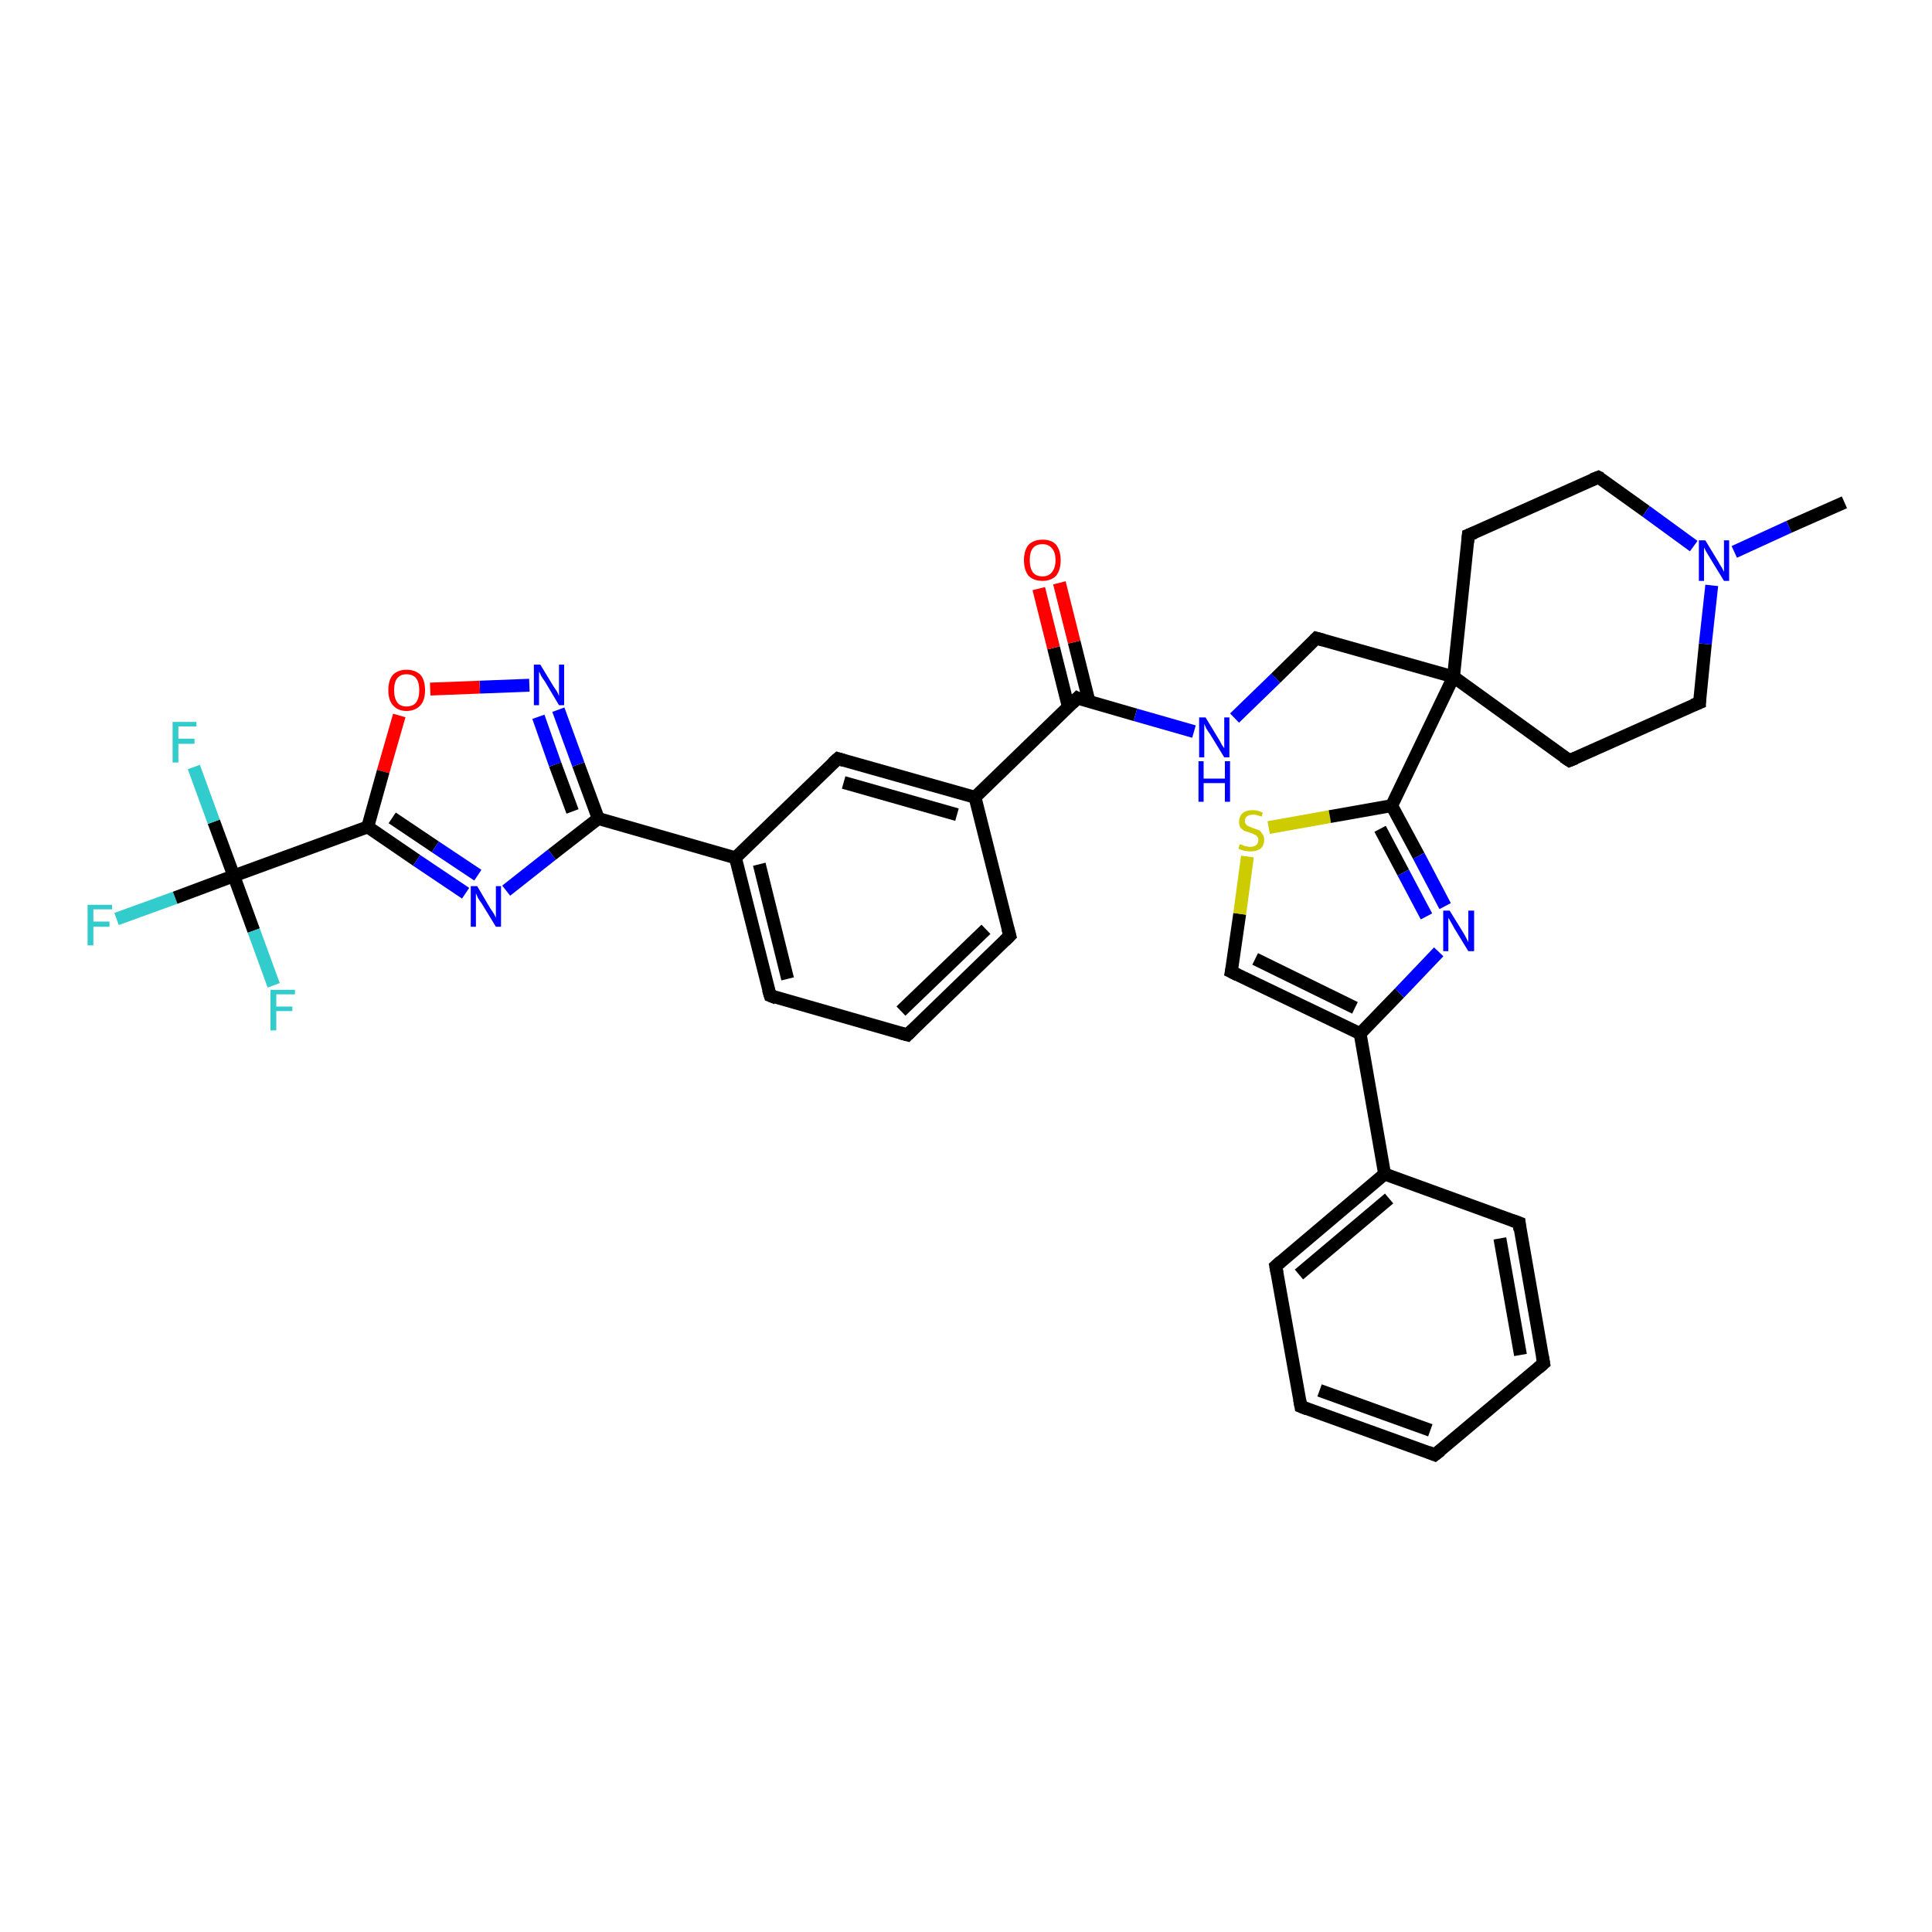 <?xml version='1.0' encoding='iso-8859-1'?>
<svg version='1.1' baseProfile='full'
              xmlns='http://www.w3.org/2000/svg'
                      xmlns:rdkit='http://www.rdkit.org/xml'
                      xmlns:xlink='http://www.w3.org/1999/xlink'
                  xml:space='preserve'
width='300px' height='300px' viewBox='0 0 300 300'>
<!-- END OF HEADER -->
<rect style='opacity:1.0;fill:#FFFFFF;stroke:none' width='300.0' height='300.0' x='0.0' y='0.0'> </rect>
<path class='bond-0 atom-0 atom-1' d='M 18.1,142.7 L 27.2,139.4' style='fill:none;fill-rule:evenodd;stroke:#33CCCC;stroke-width:2.0px;stroke-linecap:butt;stroke-linejoin:miter;stroke-opacity:1' />
<path class='bond-0 atom-0 atom-1' d='M 27.2,139.4 L 36.3,136.0' style='fill:none;fill-rule:evenodd;stroke:#000000;stroke-width:2.0px;stroke-linecap:butt;stroke-linejoin:miter;stroke-opacity:1' />
<path class='bond-1 atom-1 atom-2' d='M 36.3,136.0 L 33.2,127.6' style='fill:none;fill-rule:evenodd;stroke:#000000;stroke-width:2.0px;stroke-linecap:butt;stroke-linejoin:miter;stroke-opacity:1' />
<path class='bond-1 atom-1 atom-2' d='M 33.2,127.6 L 30.1,119.1' style='fill:none;fill-rule:evenodd;stroke:#33CCCC;stroke-width:2.0px;stroke-linecap:butt;stroke-linejoin:miter;stroke-opacity:1' />
<path class='bond-2 atom-1 atom-3' d='M 36.3,136.0 L 39.4,144.5' style='fill:none;fill-rule:evenodd;stroke:#000000;stroke-width:2.0px;stroke-linecap:butt;stroke-linejoin:miter;stroke-opacity:1' />
<path class='bond-2 atom-1 atom-3' d='M 39.4,144.5 L 42.5,153.0' style='fill:none;fill-rule:evenodd;stroke:#33CCCC;stroke-width:2.0px;stroke-linecap:butt;stroke-linejoin:miter;stroke-opacity:1' />
<path class='bond-3 atom-1 atom-4' d='M 36.3,136.0 L 57.1,128.4' style='fill:none;fill-rule:evenodd;stroke:#000000;stroke-width:2.0px;stroke-linecap:butt;stroke-linejoin:miter;stroke-opacity:1' />
<path class='bond-4 atom-4 atom-5' d='M 57.1,128.4 L 64.7,133.6' style='fill:none;fill-rule:evenodd;stroke:#000000;stroke-width:2.0px;stroke-linecap:butt;stroke-linejoin:miter;stroke-opacity:1' />
<path class='bond-4 atom-4 atom-5' d='M 64.7,133.6 L 72.3,138.7' style='fill:none;fill-rule:evenodd;stroke:#0000FF;stroke-width:2.0px;stroke-linecap:butt;stroke-linejoin:miter;stroke-opacity:1' />
<path class='bond-4 atom-4 atom-5' d='M 60.9,127.0 L 67.6,131.5' style='fill:none;fill-rule:evenodd;stroke:#000000;stroke-width:2.0px;stroke-linecap:butt;stroke-linejoin:miter;stroke-opacity:1' />
<path class='bond-4 atom-4 atom-5' d='M 67.6,131.5 L 74.2,135.9' style='fill:none;fill-rule:evenodd;stroke:#0000FF;stroke-width:2.0px;stroke-linecap:butt;stroke-linejoin:miter;stroke-opacity:1' />
<path class='bond-5 atom-5 atom-6' d='M 78.6,138.3 L 85.7,132.7' style='fill:none;fill-rule:evenodd;stroke:#0000FF;stroke-width:2.0px;stroke-linecap:butt;stroke-linejoin:miter;stroke-opacity:1' />
<path class='bond-5 atom-5 atom-6' d='M 85.7,132.7 L 92.9,127.1' style='fill:none;fill-rule:evenodd;stroke:#000000;stroke-width:2.0px;stroke-linecap:butt;stroke-linejoin:miter;stroke-opacity:1' />
<path class='bond-6 atom-6 atom-7' d='M 92.9,127.1 L 89.8,118.7' style='fill:none;fill-rule:evenodd;stroke:#000000;stroke-width:2.0px;stroke-linecap:butt;stroke-linejoin:miter;stroke-opacity:1' />
<path class='bond-6 atom-6 atom-7' d='M 89.8,118.7 L 86.7,110.2' style='fill:none;fill-rule:evenodd;stroke:#0000FF;stroke-width:2.0px;stroke-linecap:butt;stroke-linejoin:miter;stroke-opacity:1' />
<path class='bond-6 atom-6 atom-7' d='M 88.9,126.0 L 86.2,118.7' style='fill:none;fill-rule:evenodd;stroke:#000000;stroke-width:2.0px;stroke-linecap:butt;stroke-linejoin:miter;stroke-opacity:1' />
<path class='bond-6 atom-6 atom-7' d='M 86.2,118.7 L 83.6,111.3' style='fill:none;fill-rule:evenodd;stroke:#0000FF;stroke-width:2.0px;stroke-linecap:butt;stroke-linejoin:miter;stroke-opacity:1' />
<path class='bond-7 atom-7 atom-8' d='M 82.2,106.4 L 74.5,106.7' style='fill:none;fill-rule:evenodd;stroke:#0000FF;stroke-width:2.0px;stroke-linecap:butt;stroke-linejoin:miter;stroke-opacity:1' />
<path class='bond-7 atom-7 atom-8' d='M 74.5,106.7 L 66.8,107.0' style='fill:none;fill-rule:evenodd;stroke:#FF0000;stroke-width:2.0px;stroke-linecap:butt;stroke-linejoin:miter;stroke-opacity:1' />
<path class='bond-8 atom-6 atom-9' d='M 92.9,127.1 L 114.2,133.2' style='fill:none;fill-rule:evenodd;stroke:#000000;stroke-width:2.0px;stroke-linecap:butt;stroke-linejoin:miter;stroke-opacity:1' />
<path class='bond-9 atom-9 atom-10' d='M 114.2,133.2 L 119.6,154.6' style='fill:none;fill-rule:evenodd;stroke:#000000;stroke-width:2.0px;stroke-linecap:butt;stroke-linejoin:miter;stroke-opacity:1' />
<path class='bond-9 atom-9 atom-10' d='M 117.9,134.2 L 122.3,152.0' style='fill:none;fill-rule:evenodd;stroke:#000000;stroke-width:2.0px;stroke-linecap:butt;stroke-linejoin:miter;stroke-opacity:1' />
<path class='bond-10 atom-10 atom-11' d='M 119.6,154.6 L 140.9,160.7' style='fill:none;fill-rule:evenodd;stroke:#000000;stroke-width:2.0px;stroke-linecap:butt;stroke-linejoin:miter;stroke-opacity:1' />
<path class='bond-11 atom-11 atom-12' d='M 140.9,160.7 L 156.8,145.3' style='fill:none;fill-rule:evenodd;stroke:#000000;stroke-width:2.0px;stroke-linecap:butt;stroke-linejoin:miter;stroke-opacity:1' />
<path class='bond-11 atom-11 atom-12' d='M 139.9,157.0 L 153.1,144.3' style='fill:none;fill-rule:evenodd;stroke:#000000;stroke-width:2.0px;stroke-linecap:butt;stroke-linejoin:miter;stroke-opacity:1' />
<path class='bond-12 atom-12 atom-13' d='M 156.8,145.3 L 151.4,123.8' style='fill:none;fill-rule:evenodd;stroke:#000000;stroke-width:2.0px;stroke-linecap:butt;stroke-linejoin:miter;stroke-opacity:1' />
<path class='bond-13 atom-13 atom-14' d='M 151.4,123.8 L 130.1,117.8' style='fill:none;fill-rule:evenodd;stroke:#000000;stroke-width:2.0px;stroke-linecap:butt;stroke-linejoin:miter;stroke-opacity:1' />
<path class='bond-13 atom-13 atom-14' d='M 148.6,126.5 L 131.0,121.5' style='fill:none;fill-rule:evenodd;stroke:#000000;stroke-width:2.0px;stroke-linecap:butt;stroke-linejoin:miter;stroke-opacity:1' />
<path class='bond-14 atom-13 atom-15' d='M 151.4,123.8 L 167.3,108.4' style='fill:none;fill-rule:evenodd;stroke:#000000;stroke-width:2.0px;stroke-linecap:butt;stroke-linejoin:miter;stroke-opacity:1' />
<path class='bond-15 atom-15 atom-16' d='M 169.1,108.9 L 166.8,99.7' style='fill:none;fill-rule:evenodd;stroke:#000000;stroke-width:2.0px;stroke-linecap:butt;stroke-linejoin:miter;stroke-opacity:1' />
<path class='bond-15 atom-15 atom-16' d='M 166.8,99.7 L 164.5,90.5' style='fill:none;fill-rule:evenodd;stroke:#FF0000;stroke-width:2.0px;stroke-linecap:butt;stroke-linejoin:miter;stroke-opacity:1' />
<path class='bond-15 atom-15 atom-16' d='M 165.9,109.8 L 163.6,100.6' style='fill:none;fill-rule:evenodd;stroke:#000000;stroke-width:2.0px;stroke-linecap:butt;stroke-linejoin:miter;stroke-opacity:1' />
<path class='bond-15 atom-15 atom-16' d='M 163.6,100.6 L 161.3,91.4' style='fill:none;fill-rule:evenodd;stroke:#FF0000;stroke-width:2.0px;stroke-linecap:butt;stroke-linejoin:miter;stroke-opacity:1' />
<path class='bond-16 atom-15 atom-17' d='M 167.3,108.4 L 176.3,111.0' style='fill:none;fill-rule:evenodd;stroke:#000000;stroke-width:2.0px;stroke-linecap:butt;stroke-linejoin:miter;stroke-opacity:1' />
<path class='bond-16 atom-15 atom-17' d='M 176.3,111.0 L 185.4,113.6' style='fill:none;fill-rule:evenodd;stroke:#0000FF;stroke-width:2.0px;stroke-linecap:butt;stroke-linejoin:miter;stroke-opacity:1' />
<path class='bond-17 atom-17 atom-18' d='M 191.7,111.5 L 198.1,105.3' style='fill:none;fill-rule:evenodd;stroke:#0000FF;stroke-width:2.0px;stroke-linecap:butt;stroke-linejoin:miter;stroke-opacity:1' />
<path class='bond-17 atom-17 atom-18' d='M 198.1,105.3 L 204.4,99.1' style='fill:none;fill-rule:evenodd;stroke:#000000;stroke-width:2.0px;stroke-linecap:butt;stroke-linejoin:miter;stroke-opacity:1' />
<path class='bond-18 atom-18 atom-19' d='M 204.4,99.1 L 225.7,105.1' style='fill:none;fill-rule:evenodd;stroke:#000000;stroke-width:2.0px;stroke-linecap:butt;stroke-linejoin:miter;stroke-opacity:1' />
<path class='bond-19 atom-19 atom-20' d='M 225.7,105.1 L 216.1,125.1' style='fill:none;fill-rule:evenodd;stroke:#000000;stroke-width:2.0px;stroke-linecap:butt;stroke-linejoin:miter;stroke-opacity:1' />
<path class='bond-20 atom-20 atom-21' d='M 216.1,125.1 L 220.3,132.9' style='fill:none;fill-rule:evenodd;stroke:#000000;stroke-width:2.0px;stroke-linecap:butt;stroke-linejoin:miter;stroke-opacity:1' />
<path class='bond-20 atom-20 atom-21' d='M 220.3,132.9 L 224.4,140.7' style='fill:none;fill-rule:evenodd;stroke:#0000FF;stroke-width:2.0px;stroke-linecap:butt;stroke-linejoin:miter;stroke-opacity:1' />
<path class='bond-20 atom-20 atom-21' d='M 214.3,128.7 L 217.9,135.5' style='fill:none;fill-rule:evenodd;stroke:#000000;stroke-width:2.0px;stroke-linecap:butt;stroke-linejoin:miter;stroke-opacity:1' />
<path class='bond-20 atom-20 atom-21' d='M 217.9,135.5 L 221.5,142.3' style='fill:none;fill-rule:evenodd;stroke:#0000FF;stroke-width:2.0px;stroke-linecap:butt;stroke-linejoin:miter;stroke-opacity:1' />
<path class='bond-21 atom-21 atom-22' d='M 223.4,147.8 L 217.3,154.2' style='fill:none;fill-rule:evenodd;stroke:#0000FF;stroke-width:2.0px;stroke-linecap:butt;stroke-linejoin:miter;stroke-opacity:1' />
<path class='bond-21 atom-21 atom-22' d='M 217.3,154.2 L 211.2,160.5' style='fill:none;fill-rule:evenodd;stroke:#000000;stroke-width:2.0px;stroke-linecap:butt;stroke-linejoin:miter;stroke-opacity:1' />
<path class='bond-22 atom-22 atom-23' d='M 211.2,160.5 L 191.2,150.9' style='fill:none;fill-rule:evenodd;stroke:#000000;stroke-width:2.0px;stroke-linecap:butt;stroke-linejoin:miter;stroke-opacity:1' />
<path class='bond-22 atom-22 atom-23' d='M 210.4,156.5 L 194.9,148.9' style='fill:none;fill-rule:evenodd;stroke:#000000;stroke-width:2.0px;stroke-linecap:butt;stroke-linejoin:miter;stroke-opacity:1' />
<path class='bond-23 atom-23 atom-24' d='M 191.2,150.9 L 192.5,141.9' style='fill:none;fill-rule:evenodd;stroke:#000000;stroke-width:2.0px;stroke-linecap:butt;stroke-linejoin:miter;stroke-opacity:1' />
<path class='bond-23 atom-23 atom-24' d='M 192.5,141.9 L 193.7,133.0' style='fill:none;fill-rule:evenodd;stroke:#CCCC00;stroke-width:2.0px;stroke-linecap:butt;stroke-linejoin:miter;stroke-opacity:1' />
<path class='bond-24 atom-22 atom-25' d='M 211.2,160.5 L 215.0,182.3' style='fill:none;fill-rule:evenodd;stroke:#000000;stroke-width:2.0px;stroke-linecap:butt;stroke-linejoin:miter;stroke-opacity:1' />
<path class='bond-25 atom-25 atom-26' d='M 215.0,182.3 L 198.1,196.6' style='fill:none;fill-rule:evenodd;stroke:#000000;stroke-width:2.0px;stroke-linecap:butt;stroke-linejoin:miter;stroke-opacity:1' />
<path class='bond-25 atom-25 atom-26' d='M 215.7,186.1 L 201.7,197.9' style='fill:none;fill-rule:evenodd;stroke:#000000;stroke-width:2.0px;stroke-linecap:butt;stroke-linejoin:miter;stroke-opacity:1' />
<path class='bond-26 atom-26 atom-27' d='M 198.1,196.6 L 202.0,218.4' style='fill:none;fill-rule:evenodd;stroke:#000000;stroke-width:2.0px;stroke-linecap:butt;stroke-linejoin:miter;stroke-opacity:1' />
<path class='bond-27 atom-27 atom-28' d='M 202.0,218.4 L 222.8,225.9' style='fill:none;fill-rule:evenodd;stroke:#000000;stroke-width:2.0px;stroke-linecap:butt;stroke-linejoin:miter;stroke-opacity:1' />
<path class='bond-27 atom-27 atom-28' d='M 204.9,215.9 L 222.1,222.1' style='fill:none;fill-rule:evenodd;stroke:#000000;stroke-width:2.0px;stroke-linecap:butt;stroke-linejoin:miter;stroke-opacity:1' />
<path class='bond-28 atom-28 atom-29' d='M 222.8,225.9 L 239.7,211.7' style='fill:none;fill-rule:evenodd;stroke:#000000;stroke-width:2.0px;stroke-linecap:butt;stroke-linejoin:miter;stroke-opacity:1' />
<path class='bond-29 atom-29 atom-30' d='M 239.7,211.7 L 235.9,189.9' style='fill:none;fill-rule:evenodd;stroke:#000000;stroke-width:2.0px;stroke-linecap:butt;stroke-linejoin:miter;stroke-opacity:1' />
<path class='bond-29 atom-29 atom-30' d='M 236.1,210.4 L 232.9,192.3' style='fill:none;fill-rule:evenodd;stroke:#000000;stroke-width:2.0px;stroke-linecap:butt;stroke-linejoin:miter;stroke-opacity:1' />
<path class='bond-30 atom-19 atom-31' d='M 225.7,105.1 L 228.0,83.1' style='fill:none;fill-rule:evenodd;stroke:#000000;stroke-width:2.0px;stroke-linecap:butt;stroke-linejoin:miter;stroke-opacity:1' />
<path class='bond-31 atom-31 atom-32' d='M 228.0,83.1 L 248.2,74.1' style='fill:none;fill-rule:evenodd;stroke:#000000;stroke-width:2.0px;stroke-linecap:butt;stroke-linejoin:miter;stroke-opacity:1' />
<path class='bond-32 atom-32 atom-33' d='M 248.2,74.1 L 255.6,79.4' style='fill:none;fill-rule:evenodd;stroke:#000000;stroke-width:2.0px;stroke-linecap:butt;stroke-linejoin:miter;stroke-opacity:1' />
<path class='bond-32 atom-32 atom-33' d='M 255.6,79.4 L 263.0,84.8' style='fill:none;fill-rule:evenodd;stroke:#0000FF;stroke-width:2.0px;stroke-linecap:butt;stroke-linejoin:miter;stroke-opacity:1' />
<path class='bond-33 atom-33 atom-34' d='M 269.3,85.7 L 277.8,81.8' style='fill:none;fill-rule:evenodd;stroke:#0000FF;stroke-width:2.0px;stroke-linecap:butt;stroke-linejoin:miter;stroke-opacity:1' />
<path class='bond-33 atom-33 atom-34' d='M 277.8,81.8 L 286.4,78.0' style='fill:none;fill-rule:evenodd;stroke:#000000;stroke-width:2.0px;stroke-linecap:butt;stroke-linejoin:miter;stroke-opacity:1' />
<path class='bond-34 atom-33 atom-35' d='M 265.8,90.9 L 264.8,100.0' style='fill:none;fill-rule:evenodd;stroke:#0000FF;stroke-width:2.0px;stroke-linecap:butt;stroke-linejoin:miter;stroke-opacity:1' />
<path class='bond-34 atom-33 atom-35' d='M 264.8,100.0 L 263.9,109.1' style='fill:none;fill-rule:evenodd;stroke:#000000;stroke-width:2.0px;stroke-linecap:butt;stroke-linejoin:miter;stroke-opacity:1' />
<path class='bond-35 atom-35 atom-36' d='M 263.9,109.1 L 243.7,118.1' style='fill:none;fill-rule:evenodd;stroke:#000000;stroke-width:2.0px;stroke-linecap:butt;stroke-linejoin:miter;stroke-opacity:1' />
<path class='bond-36 atom-8 atom-4' d='M 62.0,111.1 L 59.5,119.8' style='fill:none;fill-rule:evenodd;stroke:#FF0000;stroke-width:2.0px;stroke-linecap:butt;stroke-linejoin:miter;stroke-opacity:1' />
<path class='bond-36 atom-8 atom-4' d='M 59.5,119.8 L 57.1,128.4' style='fill:none;fill-rule:evenodd;stroke:#000000;stroke-width:2.0px;stroke-linecap:butt;stroke-linejoin:miter;stroke-opacity:1' />
<path class='bond-37 atom-14 atom-9' d='M 130.1,117.8 L 114.2,133.2' style='fill:none;fill-rule:evenodd;stroke:#000000;stroke-width:2.0px;stroke-linecap:butt;stroke-linejoin:miter;stroke-opacity:1' />
<path class='bond-38 atom-24 atom-20' d='M 197.0,128.5 L 206.5,126.8' style='fill:none;fill-rule:evenodd;stroke:#CCCC00;stroke-width:2.0px;stroke-linecap:butt;stroke-linejoin:miter;stroke-opacity:1' />
<path class='bond-38 atom-24 atom-20' d='M 206.5,126.8 L 216.1,125.1' style='fill:none;fill-rule:evenodd;stroke:#000000;stroke-width:2.0px;stroke-linecap:butt;stroke-linejoin:miter;stroke-opacity:1' />
<path class='bond-39 atom-30 atom-25' d='M 235.9,189.9 L 215.0,182.3' style='fill:none;fill-rule:evenodd;stroke:#000000;stroke-width:2.0px;stroke-linecap:butt;stroke-linejoin:miter;stroke-opacity:1' />
<path class='bond-40 atom-36 atom-19' d='M 243.7,118.1 L 225.7,105.1' style='fill:none;fill-rule:evenodd;stroke:#000000;stroke-width:2.0px;stroke-linecap:butt;stroke-linejoin:miter;stroke-opacity:1' />
<path d='M 119.3,153.6 L 119.6,154.6 L 120.6,155.0' style='fill:none;stroke:#000000;stroke-width:2.0px;stroke-linecap:butt;stroke-linejoin:miter;stroke-opacity:1;' />
<path d='M 139.8,160.4 L 140.9,160.7 L 141.7,159.9' style='fill:none;stroke:#000000;stroke-width:2.0px;stroke-linecap:butt;stroke-linejoin:miter;stroke-opacity:1;' />
<path d='M 156.0,146.1 L 156.8,145.3 L 156.5,144.2' style='fill:none;stroke:#000000;stroke-width:2.0px;stroke-linecap:butt;stroke-linejoin:miter;stroke-opacity:1;' />
<path d='M 131.1,118.1 L 130.1,117.8 L 129.3,118.5' style='fill:none;stroke:#000000;stroke-width:2.0px;stroke-linecap:butt;stroke-linejoin:miter;stroke-opacity:1;' />
<path d='M 166.5,109.2 L 167.3,108.4 L 167.7,108.6' style='fill:none;stroke:#000000;stroke-width:2.0px;stroke-linecap:butt;stroke-linejoin:miter;stroke-opacity:1;' />
<path d='M 204.1,99.4 L 204.4,99.1 L 205.5,99.4' style='fill:none;stroke:#000000;stroke-width:2.0px;stroke-linecap:butt;stroke-linejoin:miter;stroke-opacity:1;' />
<path d='M 192.2,151.4 L 191.2,150.9 L 191.3,150.4' style='fill:none;stroke:#000000;stroke-width:2.0px;stroke-linecap:butt;stroke-linejoin:miter;stroke-opacity:1;' />
<path d='M 198.9,195.9 L 198.1,196.6 L 198.3,197.7' style='fill:none;stroke:#000000;stroke-width:2.0px;stroke-linecap:butt;stroke-linejoin:miter;stroke-opacity:1;' />
<path d='M 201.8,217.3 L 202.0,218.4 L 203.0,218.8' style='fill:none;stroke:#000000;stroke-width:2.0px;stroke-linecap:butt;stroke-linejoin:miter;stroke-opacity:1;' />
<path d='M 221.8,225.5 L 222.8,225.9 L 223.7,225.2' style='fill:none;stroke:#000000;stroke-width:2.0px;stroke-linecap:butt;stroke-linejoin:miter;stroke-opacity:1;' />
<path d='M 238.9,212.4 L 239.7,211.7 L 239.5,210.6' style='fill:none;stroke:#000000;stroke-width:2.0px;stroke-linecap:butt;stroke-linejoin:miter;stroke-opacity:1;' />
<path d='M 236.0,191.0 L 235.9,189.9 L 234.8,189.5' style='fill:none;stroke:#000000;stroke-width:2.0px;stroke-linecap:butt;stroke-linejoin:miter;stroke-opacity:1;' />
<path d='M 227.9,84.2 L 228.0,83.1 L 229.0,82.7' style='fill:none;stroke:#000000;stroke-width:2.0px;stroke-linecap:butt;stroke-linejoin:miter;stroke-opacity:1;' />
<path d='M 247.2,74.5 L 248.2,74.1 L 248.6,74.3' style='fill:none;stroke:#000000;stroke-width:2.0px;stroke-linecap:butt;stroke-linejoin:miter;stroke-opacity:1;' />
<path d='M 263.9,108.6 L 263.9,109.1 L 262.9,109.5' style='fill:none;stroke:#000000;stroke-width:2.0px;stroke-linecap:butt;stroke-linejoin:miter;stroke-opacity:1;' />
<path d='M 244.7,117.7 L 243.7,118.1 L 242.8,117.5' style='fill:none;stroke:#000000;stroke-width:2.0px;stroke-linecap:butt;stroke-linejoin:miter;stroke-opacity:1;' />
<path class='atom-0' d='M 13.6 140.5
L 17.4 140.5
L 17.4 141.2
L 14.5 141.2
L 14.5 143.1
L 17.0 143.1
L 17.0 143.9
L 14.5 143.9
L 14.5 146.8
L 13.6 146.8
L 13.6 140.5
' fill='#33CCCC'/>
<path class='atom-2' d='M 26.8 112.1
L 30.5 112.1
L 30.5 112.8
L 27.7 112.8
L 27.7 114.7
L 30.2 114.7
L 30.2 115.5
L 27.7 115.5
L 27.7 118.4
L 26.8 118.4
L 26.8 112.1
' fill='#33CCCC'/>
<path class='atom-3' d='M 42.0 153.7
L 45.8 153.7
L 45.8 154.4
L 42.9 154.4
L 42.9 156.3
L 45.4 156.3
L 45.4 157.0
L 42.9 157.0
L 42.9 160.0
L 42.0 160.0
L 42.0 153.7
' fill='#33CCCC'/>
<path class='atom-5' d='M 74.1 137.6
L 76.1 141.0
Q 76.3 141.3, 76.7 141.9
Q 77.0 142.5, 77.0 142.5
L 77.0 137.6
L 77.8 137.6
L 77.8 143.9
L 77.0 143.9
L 74.8 140.3
Q 74.5 139.9, 74.2 139.4
Q 74.0 138.9, 73.9 138.7
L 73.9 143.9
L 73.1 143.9
L 73.1 137.6
L 74.1 137.6
' fill='#0000FF'/>
<path class='atom-7' d='M 83.9 103.2
L 85.9 106.5
Q 86.1 106.8, 86.5 107.4
Q 86.8 108.0, 86.8 108.1
L 86.8 103.2
L 87.6 103.2
L 87.6 109.5
L 86.8 109.5
L 84.6 105.8
Q 84.3 105.4, 84.0 104.9
Q 83.8 104.4, 83.7 104.3
L 83.7 109.5
L 82.9 109.5
L 82.9 103.2
L 83.9 103.2
' fill='#0000FF'/>
<path class='atom-8' d='M 60.3 107.2
Q 60.3 105.6, 61.0 104.8
Q 61.8 104.0, 63.1 104.0
Q 64.5 104.0, 65.3 104.8
Q 66.0 105.6, 66.0 107.2
Q 66.0 108.7, 65.3 109.5
Q 64.5 110.4, 63.1 110.4
Q 61.8 110.4, 61.0 109.5
Q 60.3 108.7, 60.3 107.2
M 63.1 109.7
Q 64.1 109.7, 64.6 109.1
Q 65.1 108.4, 65.1 107.2
Q 65.1 105.9, 64.6 105.3
Q 64.1 104.7, 63.1 104.7
Q 62.2 104.7, 61.7 105.3
Q 61.2 105.9, 61.2 107.2
Q 61.2 108.4, 61.7 109.1
Q 62.2 109.7, 63.1 109.7
' fill='#FF0000'/>
<path class='atom-16' d='M 159.0 87.0
Q 159.0 85.5, 159.7 84.6
Q 160.5 83.8, 161.9 83.8
Q 163.3 83.8, 164.0 84.6
Q 164.7 85.5, 164.7 87.0
Q 164.7 88.5, 164.0 89.4
Q 163.2 90.2, 161.9 90.2
Q 160.5 90.2, 159.7 89.4
Q 159.0 88.5, 159.0 87.0
M 161.9 89.5
Q 162.8 89.5, 163.3 88.9
Q 163.9 88.2, 163.9 87.0
Q 163.9 85.7, 163.3 85.1
Q 162.8 84.5, 161.9 84.5
Q 160.9 84.5, 160.4 85.1
Q 159.9 85.7, 159.9 87.0
Q 159.9 88.2, 160.4 88.9
Q 160.9 89.5, 161.9 89.5
' fill='#FF0000'/>
<path class='atom-17' d='M 187.2 111.4
L 189.2 114.7
Q 189.4 115.0, 189.7 115.6
Q 190.1 116.2, 190.1 116.2
L 190.1 111.4
L 190.9 111.4
L 190.9 117.6
L 190.1 117.6
L 187.9 114.0
Q 187.6 113.6, 187.3 113.1
Q 187.1 112.6, 187.0 112.4
L 187.0 117.6
L 186.2 117.6
L 186.2 111.4
L 187.2 111.4
' fill='#0000FF'/>
<path class='atom-17' d='M 186.1 118.2
L 186.9 118.2
L 186.9 120.9
L 190.2 120.9
L 190.2 118.2
L 191.0 118.2
L 191.0 124.5
L 190.2 124.5
L 190.2 121.6
L 186.9 121.6
L 186.9 124.5
L 186.1 124.5
L 186.1 118.2
' fill='#0000FF'/>
<path class='atom-21' d='M 225.1 141.4
L 227.2 144.8
Q 227.4 145.1, 227.7 145.7
Q 228.0 146.3, 228.0 146.3
L 228.0 141.4
L 228.9 141.4
L 228.9 147.7
L 228.0 147.7
L 225.8 144.1
Q 225.6 143.7, 225.3 143.2
Q 225.0 142.7, 224.9 142.5
L 224.9 147.7
L 224.1 147.7
L 224.1 141.4
L 225.1 141.4
' fill='#0000FF'/>
<path class='atom-24' d='M 192.5 131.1
Q 192.6 131.1, 192.9 131.2
Q 193.2 131.4, 193.5 131.4
Q 193.8 131.5, 194.1 131.5
Q 194.7 131.5, 195.1 131.2
Q 195.4 130.9, 195.4 130.4
Q 195.4 130.1, 195.2 129.9
Q 195.1 129.7, 194.8 129.6
Q 194.5 129.4, 194.1 129.3
Q 193.5 129.1, 193.2 129.0
Q 192.9 128.8, 192.6 128.5
Q 192.4 128.1, 192.4 127.6
Q 192.4 126.8, 192.9 126.3
Q 193.5 125.8, 194.5 125.8
Q 195.3 125.8, 196.1 126.2
L 195.9 126.8
Q 195.1 126.5, 194.6 126.5
Q 193.9 126.5, 193.6 126.8
Q 193.3 127.0, 193.3 127.5
Q 193.3 127.8, 193.5 128.0
Q 193.6 128.2, 193.9 128.3
Q 194.1 128.4, 194.6 128.6
Q 195.1 128.8, 195.5 128.9
Q 195.8 129.1, 196.0 129.5
Q 196.3 129.8, 196.3 130.4
Q 196.3 131.3, 195.7 131.8
Q 195.1 132.2, 194.2 132.2
Q 193.6 132.2, 193.2 132.1
Q 192.8 132.0, 192.3 131.8
L 192.5 131.1
' fill='#CCCC00'/>
<path class='atom-33' d='M 264.8 83.9
L 266.8 87.2
Q 267.0 87.6, 267.4 88.2
Q 267.7 88.8, 267.7 88.8
L 267.7 83.9
L 268.5 83.9
L 268.5 90.2
L 267.7 90.2
L 265.5 86.6
Q 265.2 86.1, 264.9 85.6
Q 264.7 85.2, 264.6 85.0
L 264.6 90.2
L 263.8 90.2
L 263.8 83.9
L 264.8 83.9
' fill='#0000FF'/>
</svg>
